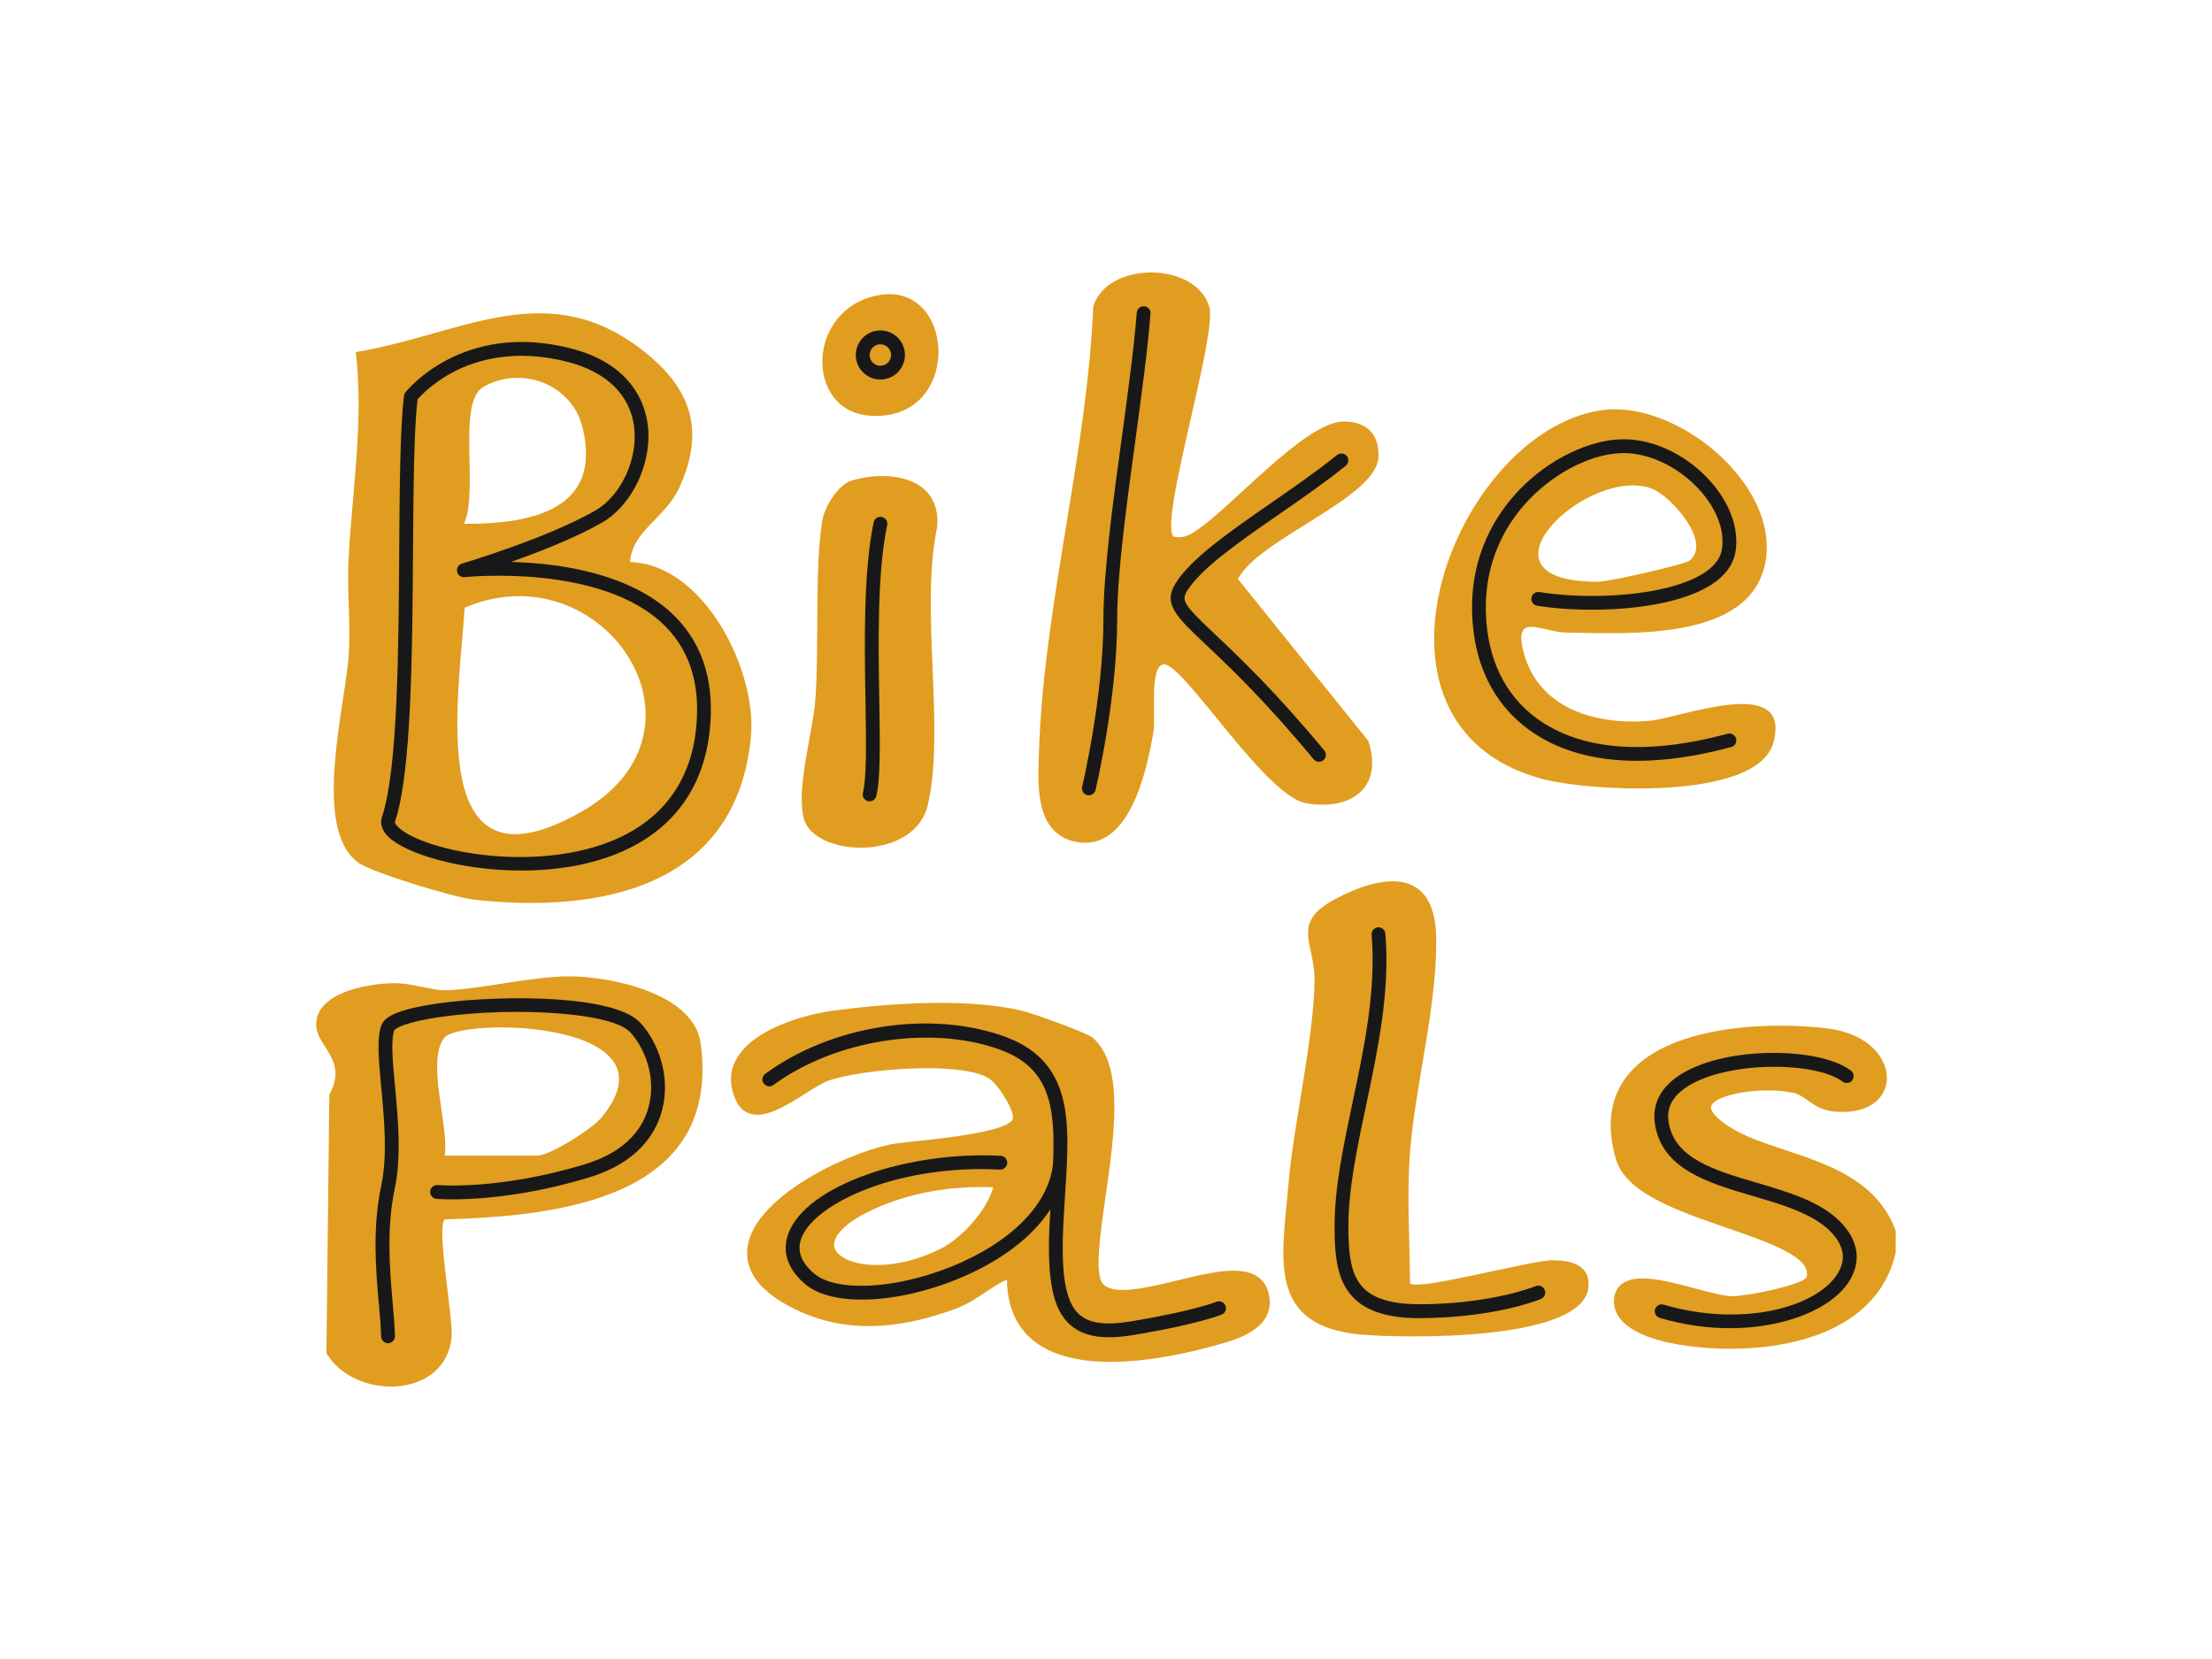 <?xml version="1.0" encoding="UTF-8"?><svg id="Layer_2" xmlns="http://www.w3.org/2000/svg" viewBox="0 0 400 300"><defs><style>.cls-1{fill:#181819;}.cls-2{fill:#e19d1f;}</style></defs><path class="cls-2" d="M64.74,155.96c2.5,1.84,17.48,6.35,21,6.73,22.94,2.53,47.46-2.27,50.05-29.44,1.14-11.91-8.43-31.23-21.86-31.61.37-5.67,6.4-7.93,8.96-13.56,4.4-9.71,2.43-17.16-5.58-23.84-17.88-14.91-33.5-3.8-52.97-.57,1.47,12.39-.63,24.91-1.31,37.36-.31,5.74.4,11.6.04,17.35-.57,9.04-6.75,31.38,1.68,37.59ZM69.7,147.99c2.9-8.64,3.04-29.86,3.17-48.58.08-11.31.15-21.99.87-27.77.01-.1.05-.2.12-.28.1-.13,9.94-12.59,29.14-7.73,10.54,2.67,12.97,9.38,13.49,13.15.9,6.56-2.6,14.11-7.97,17.17-5.96,3.41-14.82,6.59-20.08,8.33,2.57-.06,6-.02,9.74.37,7.26.75,17.24,2.99,23.52,9.37,5.01,5.09,7,12.04,5.92,20.67-1.33,10.6-7.55,18.1-17.99,21.7-4.87,1.68-10.19,2.36-15.31,2.36-10.79,0-20.69-3.01-23.64-5.94-1.19-1.18-1.19-2.18-.97-2.82Z"/><path class="cls-2" d="M109.24,153.3c9.99-3.45,15.94-10.62,17.22-20.75,1.04-8.25-.84-14.88-5.59-19.71-11.6-11.78-36.66-9.17-36.91-9.14-.3.03-.57-.17-.63-.46-.06-.29.12-.59.4-.67.15-.05,15.41-4.59,24.21-9.62,4.98-2.85,8.23-9.88,7.39-16.01-.82-6-5.3-10.32-12.62-12.18-9.64-2.44-16.71-.33-20.95,1.88-4.09,2.12-6.4,4.74-6.89,5.32-.69,5.76-.76,16.31-.84,27.47-.13,18.81-.27,40.13-3.23,48.94-.16.47.07,1.02.69,1.63,4.18,4.15,23,8.4,37.75,3.31ZM87.41,69.97c6.96-3.97,16.04-.47,17.94,7.36,3.64,15-9.5,17.45-21.46,17.39,2.76-5.78-1.34-21.98,3.52-24.75ZM84.03,109.88c24.95-10.58,46.89,22.09,21.27,36.81-28.68,16.47-22.33-20.2-21.27-36.81Z"/><path class="cls-2" d="M159.2,66.8c1.44,0,2.61-1.17,2.61-2.61s-1.17-2.61-2.61-2.61-2.61,1.17-2.61,2.61,1.17,2.61,2.61,2.61Z"/><path class="cls-2" d="M157.31,75.17c16.89,1.18,15.68-24.52,1.43-21.77-13.02,2.51-13.24,20.95-1.43,21.77ZM159.2,60.43c2.08,0,3.77,1.69,3.77,3.77s-1.69,3.77-3.77,3.77-3.77-1.69-3.77-3.77,1.69-3.77,3.77-3.77Z"/><path class="cls-2" d="M167.77,145.58c3.22-13.63-1.46-35.52,1.71-50.34.71-8.86-8.46-10.39-15.42-8.36-2.52.73-4.97,4.79-5.38,7.33-1.4,8.81-.53,22.64-1.23,32.24-.43,5.97-3.61,16.33-2.05,21.7,2,6.85,19.95,7.67,22.37-2.56ZM156.68,143.52c.72-2.91.61-9.43.48-16.98-.17-10.29-.38-23.09,1.47-31.95.07-.31.37-.51.69-.45.31.07.51.37.45.69-1.83,8.73-1.61,21.46-1.44,31.69.13,7.63.24,14.22-.52,17.28-.07.26-.3.44-.56.44-.05,0-.09,0-.14-.02-.31-.08-.5-.39-.42-.7Z"/><path class="cls-2" d="M194.55,152.22c9.66,2.01,12.9-12.98,14.06-20.11.38-2.33-.81-11.85,1.85-11.97,3.6-.17,18.29,23.83,25.73,25.11,8.03,1.38,14.02-2.68,11.25-11.27l-23.59-29.28c3.85-7.37,25.06-14.59,25.42-22.05.2-4.21-2.29-6.53-6.44-6.42-6.92.17-20.17,15.56-26.52,19.72-1.42.93-2.3,1.42-4.1,1.09-2.67-2.76,7.98-36.48,6.46-41.57-2.45-8.23-18.51-8.29-20.98-.03-1.08,26.3-8.95,54.19-9.8,80.22-.2,6.01-.94,15,6.67,16.58ZM213.15,105.84c2.74-4.39,9.78-9.27,17.23-14.43,4.06-2.81,8.26-5.72,11.83-8.61.25-.2.61-.16.82.09.2.25.16.61-.09.82-3.6,2.92-7.82,5.84-11.89,8.66-7.35,5.09-14.3,9.9-16.91,14.09-1.48,2.38-.37,3.55,5.1,8.72,4.3,4.06,10.8,10.2,19.72,20.97.2.25.17.61-.08.82-.11.09-.24.13-.37.13-.17,0-.33-.07-.45-.21-8.88-10.72-15.34-16.82-19.62-20.87-5.33-5.03-7.32-6.92-5.29-10.18ZM196.33,142.44c.04-.16,3.86-16.39,3.86-30.37,0-8.45,1.67-20.73,3.29-32.59,1.14-8.37,2.22-16.27,2.74-22.88.03-.32.3-.56.62-.53.32.03.56.31.53.62-.53,6.64-1.61,14.56-2.75,22.94-1.61,11.83-3.28,24.06-3.28,32.44,0,14.12-3.85,30.47-3.89,30.64-.06.27-.3.45-.56.45-.04,0-.09,0-.13-.02-.31-.07-.5-.39-.43-.7Z"/><path class="cls-2" d="M278.73,140.82c8.42,2.29,39.06,4.12,41.96-6.54,3.42-12.6-16.93-4.37-22.51-3.92-9.8.78-20.23-2.29-22.77-12.81-1.68-6.93,3.63-3.2,7.83-3.16,11.07.12,33.32,1.71,36-12.72,2.64-14.23-16.37-29.61-29.89-27.46-26.41,4.2-46.51,56.83-10.62,66.6ZM275.29,88.97c5.21-5.39,12.41-8.87,18.33-8.87,5.55,0,11.54,3.02,15.62,7.89,3.14,3.74,4.57,8.02,3.92,11.73-1.69,9.6-23.4,11.04-35.08,9.15-.32-.05-.53-.35-.48-.67.05-.32.35-.53.67-.48,12.81,2.07,32.33-.09,33.75-8.21.59-3.37-.74-7.3-3.67-10.78-3.81-4.54-9.6-7.48-14.73-7.48-5.62,0-12.49,3.34-17.5,8.52-3.88,4.01-8.44,10.95-8.09,21.19.28,8.37,3.53,15.09,9.38,19.41,8.08,5.97,20.24,6.99,35.18,2.94.31-.08.63.1.71.41.08.31-.1.63-.41.71-6.09,1.65-11.73,2.47-16.85,2.47-7.74,0-14.28-1.87-19.32-5.6-6.15-4.54-9.55-11.57-9.85-20.31-.36-10.65,4.38-17.86,8.42-22.04ZM298.84,88.42c3.33,1.34,10.81,9.66,6.7,12.95-.92.73-14.52,3.81-16.48,3.82-24.46.16-1.67-21.36,9.78-16.77Z"/><path class="cls-2" d="M102.95,176.56c-6.6-.04-15.25,2.2-21.96,2.5-3.1.14-6.4-1.41-10.35-1.26-4.53.17-13.5,1.77-13.47,7.52.02,3.89,5.86,6.31,2.38,12.64l-.52,46.75c5.18,8.63,21.54,8.26,22.62-2.84.34-3.54-2.78-19.84-1.24-21.37,21.02-.59,50-3.91,46.3-31.79-1.21-9.12-16.19-12.11-23.76-12.16ZM119.06,200.68c-1.03,3.82-4.06,8.93-12.64,11.56-15.93,4.88-27.31,3.88-27.43,3.87-.32-.03-.55-.31-.52-.63.03-.32.31-.55.63-.52.11.01,11.29.98,26.98-3.82,8.07-2.47,10.91-7.21,11.86-10.75,1.5-5.58-.67-11.15-3.49-14.19-4.12-4.45-25.51-4.73-37.29-2.56-5.66,1.04-6.37,2.17-6.46,2.38-.74,1.85-.37,5.85.06,10.47.52,5.61,1.18,12.6-.03,18.3-1.57,7.44-.92,14.93-.39,20.94.19,2.16.37,4.2.41,5.92,0,.32-.25.59-.57.59,0,0,0,0-.01,0-.31,0-.57-.25-.58-.57-.04-1.67-.21-3.61-.4-5.84-.53-6.09-1.2-13.68.41-21.28,1.17-5.53.55-12.13.01-17.95-.46-4.97-.83-8.9.02-11.01.19-.47.76-1.88,7.33-3.09,10.46-1.93,33.53-2.29,38.35,2.91,3.04,3.28,5.37,9.28,3.75,15.28ZM80.28,187.72c2.84-3.86,43.06-3.26,28.49,14.36-1.73,2.09-9.34,6.89-11.59,6.89h-16.76c.8-5.35-3.35-16.89-.13-21.25Z"/><path class="cls-2" d="M227.53,230.94c-3.08-2.21-8.71-.84-14.68.61-5.37,1.3-11.45,2.78-13.4.61-1.55-1.73-.53-8.85.46-15.73,1.61-11.19,3.43-23.87-2.31-28.76-1.2-1.03-11.2-4.52-12.63-4.86-10.85-2.61-26.24-1.14-34.44-.03-5.06.68-14.42,3.3-17.4,8.79-1.26,2.32-1.26,4.85,0,7.52.57,1.21,1.44,1.99,2.57,2.32,2.85.83,6.64-1.57,9.98-3.68,1.62-1.02,3.14-1.98,4.19-2.34,6-2.04,23.5-3.56,28.85-.45,1.77,1.03,4.76,5.96,4.45,7.32-.53,2.3-12.46,3.56-16.95,4.04-2.41.25-4.32.46-5.41.69-8.63,1.88-24.58,9.73-25.65,18.66-.52,4.34,2.41,8.09,8.69,11.14,8.33,4.05,17.79,4.01,28.93-.12,2.1-.78,3.77-1.9,5.38-2.97,1.3-.87,2.54-1.7,3.93-2.29.05,4.8,1.66,8.5,4.79,11.02,3.54,2.84,8.61,3.84,13.95,3.84,7.08,0,14.65-1.74,19.82-3.22,3.05-.88,9.41-2.7,8.93-8.13-.16-1.76-.85-3.09-2.06-3.96ZM220.67,237.11c-.17.07-4.26,1.72-15.67,3.62-1.68.28-3.16.42-4.48.42-2.88,0-4.97-.67-6.53-2.06-2.95-2.62-3.98-7.66-3.53-17.41.09-2.03.22-4,.34-5.91-2.75,5.98-9.12,11.35-18.02,14.95-5.92,2.39-11.92,3.61-16.9,3.61-4.27,0-7.8-.89-9.9-2.7-3.76-3.26-3.54-6.45-2.69-8.56,3.25-8.05,20.84-14.31,37.65-13.4.32.02.57.29.55.61-.02.32-.29.56-.61.55-18.12-.98-33.78,5.9-36.51,12.68-1.03,2.55-.23,4.99,2.37,7.25,4.16,3.6,15.17,3.12,25.61-1.11,11.08-4.48,18.09-11.7,18.77-19.31,0,0,0,0,0,0,.46-10.36-.51-17.84-10.4-21.29-12.65-4.41-29.99-1.63-41.24,6.62-.26.19-.62.13-.81-.12-.19-.26-.13-.62.12-.81,11.71-8.59,29.11-11.38,42.31-6.78,12.38,4.32,11.71,14.72,10.86,27.89-.12,1.91-.25,3.87-.34,5.89-.42,9.23.52,14.16,3.14,16.49,2,1.77,5.1,2.19,10.05,1.36,11.25-1.87,15.38-3.54,15.42-3.55.3-.12.64.02.76.32.12.3-.02.63-.32.76ZM179.6,214.69c-1.12,4.22-5.74,9.25-9.53,11.14-7.55,3.78-14.87,3.52-17.93,1.35-.98-.7-1.42-1.5-1.3-2.4.11-.87,1.15-3.95,9.76-7.2,5.16-1.94,10.82-2.93,16.89-2.93.7,0,1.4.01,2.11.04Z"/><path class="cls-2" d="M280.8,227.89c-4.04,0-24.37,5.61-25.83,4.18-.04-7.85-.59-15.79,0-23.65.93-12.17,5.07-27.15,4.72-39.26-.36-12.32-9.66-11.16-18.26-6.57-8.14,4.34-3.65,8-3.72,14.65-.1,10.53-3.76,25.73-4.72,36.94-1.12,13.17-4.12,25.65,13.24,27.16,7.05.62,40.24,1.4,41.02-8.66.3-3.94-3.14-4.78-6.47-4.79ZM278.4,234.28c-.32.14-8.1,3.33-21.42,3.41-.08,0-.17,0-.25,0-5.38,0-9.12-1.11-11.42-3.4-2.78-2.77-3.34-6.87-3.33-12.59.01-6.9,1.58-14.34,3.25-22.22,2.12-10.01,4.3-20.35,3.45-30.49-.03-.32.21-.6.53-.63.32-.03.6.21.63.53.87,10.31-1.34,20.74-3.47,30.83-1.65,7.82-3.21,15.2-3.23,21.98,0,5.42.49,9.28,2.98,11.77,2.1,2.09,5.64,3.09,10.84,3.06,13.07-.08,20.9-3.29,20.98-3.32.3-.12.64.02.76.31.12.3-.02.64-.31.76Z"/><path class="cls-2" d="M342.75,222.42c-3.36-8.95-12.15-11.87-19.91-14.45-3.86-1.28-7.51-2.49-10.28-4.31-2.29-1.5-3.45-2.89-3.1-3.71.94-2.2,9.6-3.53,14.94-2.3.89.21,1.61.71,2.45,1.31,1.24.87,2.65,1.86,4.87,2.05,6.48.55,9.15-2.61,9.46-5.48.42-3.88-3.1-8.54-10.46-9.52-9.06-1.21-28.25-1.09-36.06,8.03-3.47,4.05-4.29,9.31-2.43,15.62,1.79,6.08,11.05,9.28,20.01,12.37,7.64,2.64,15.54,5.37,14.43,8.97-.88,1.35-10.54,3.38-13.4,3.4-1.39.01-3.93-.66-6.59-1.37-5.2-1.39-10.58-2.83-13.26-.96-.9.63-1.44,1.6-1.54,2.8-.5,5.58,7.79,7.61,11.38,8.22,3.2.55,6.48.81,9.68.81,4.89,0,9.64-.63,13.74-1.86,8.86-2.66,14.43-8.02,16.11-15.49l.03-3.93-.07-.2ZM333.97,231.09c-2.87,4.85-11.1,8.41-21.11,8.42-3.98,0-8.23-.56-12.55-1.83-.31-.09-.48-.41-.39-.72.09-.31.41-.48.72-.39,14.64,4.31,28.54.35,32.33-6.06,1.66-2.8,1.11-5.7-1.59-8.38-3.3-3.28-8.85-4.91-14.22-6.49-7.9-2.32-16.06-4.72-17.24-12.51-.52-3.42,1.11-6.35,4.7-8.48,8.25-4.89,24.47-4.49,29.67-.52.25.19.3.56.11.81-.19.25-.56.3-.81.11-4.83-3.69-20.61-4-28.38.6-3.2,1.89-4.59,4.35-4.14,7.31,1.07,7.06,8.53,9.25,16.42,11.57,5.51,1.62,11.2,3.29,14.71,6.78,3.07,3.05,3.7,6.53,1.77,9.8Z"/><path class="cls-1" d="M94.32,156.75c5.12,0,10.43-.68,15.31-2.36,10.44-3.6,16.66-11.11,17.99-21.7,1.08-8.62-.91-15.58-5.92-20.67-6.29-6.38-16.26-8.62-23.52-9.37-3.74-.39-7.17-.43-9.74-.37,5.26-1.75,14.12-4.93,20.08-8.33,5.36-3.06,8.86-10.61,7.97-17.17-.51-3.76-2.95-10.48-13.49-13.15-19.2-4.86-29.04,7.6-29.14,7.73-.06.08-.1.18-.12.28-.72,5.79-.79,16.46-.87,27.77-.13,18.72-.27,39.94-3.17,48.58-.21.64-.22,1.64.97,2.82,2.96,2.93,12.85,5.94,23.64,5.94ZM70.8,148.36c2.96-8.81,3.1-30.13,3.23-48.94.08-11.16.15-21.72.84-27.47.49-.58,2.8-3.19,6.89-5.32,4.24-2.2,11.32-4.32,20.95-1.88,7.32,1.85,11.8,6.18,12.62,12.18.84,6.13-2.41,13.16-7.39,16.01-8.79,5.03-24.05,9.57-24.21,9.62-.29.09-.46.38-.4.67.06.29.33.5.63.46.25-.03,25.31-2.64,36.91,9.14,4.75,4.82,6.63,11.45,5.59,19.71-1.27,10.13-7.23,17.3-17.22,20.75-14.75,5.09-33.57.84-37.75-3.31-.62-.61-.85-1.16-.69-1.63Z"/><path class="cls-1" d="M94.31,157.42c-11.22,0-21.07-3.12-24.11-6.13-1.51-1.5-1.36-2.84-1.14-3.51,2.86-8.54,3.01-29.7,3.13-48.37.08-11.33.15-22.02.87-27.85.03-.22.11-.43.25-.61.1-.13,10.21-12.94,29.83-7.97,10.92,2.77,13.45,9.77,13.98,13.71.93,6.82-2.72,14.65-8.3,17.84-4.76,2.72-11.39,5.3-16.41,7.09,1.97.05,3.92.17,5.81.37,7.37.76,17.51,3.04,23.93,9.57,5.16,5.24,7.22,12.38,6.11,21.22-1.37,10.87-7.74,18.56-18.44,22.25-4.6,1.59-9.83,2.39-15.52,2.39h0ZM75.5,72.23c-.66,5.76-.73,16.17-.81,27.19-.13,18.86-.27,40.24-3.26,49.16h0c-.07.2.13.55.53.94,4.08,4.05,22.54,8.16,37.06,3.15,9.73-3.36,15.53-10.34,16.77-20.2,1.01-8.04-.81-14.48-5.41-19.15-11.37-11.55-36.12-8.98-36.36-8.95-.65.07-1.23-.36-1.36-1-.13-.64.25-1.26.87-1.45.15-.05,15.29-4.54,24.06-9.56,4.76-2.72,7.86-9.46,7.06-15.33-.78-5.71-5.08-9.84-12.12-11.62-9.43-2.39-16.34-.33-20.48,1.82-3.7,1.92-5.91,4.27-6.56,5Z"/><path class="cls-1" d="M159.2,67.96c2.08,0,3.77-1.69,3.77-3.77s-1.69-3.77-3.77-3.77-3.77,1.69-3.77,3.77,1.69,3.77,3.77,3.77ZM159.2,61.59c1.44,0,2.61,1.17,2.61,2.61s-1.17,2.61-2.61,2.61-2.61-1.17-2.61-2.61,1.17-2.61,2.61-2.61Z"/><path class="cls-1" d="M159.2,68.63c-2.45,0-4.44-1.99-4.44-4.44s1.99-4.44,4.44-4.44,4.44,1.99,4.44,4.44-1.99,4.44-4.44,4.44ZM159.2,62.26c-1.07,0-1.94.87-1.94,1.94s.87,1.94,1.94,1.94,1.94-.87,1.94-1.94-.87-1.94-1.94-1.94Z"/><path class="cls-1" d="M157.11,144.23s.09.02.14.02c.26,0,.5-.18.56-.44.75-3.05.64-9.64.52-17.28-.17-10.23-.38-22.96,1.44-31.69.07-.31-.14-.62-.45-.69-.31-.07-.62.14-.69.45-1.85,8.86-1.64,21.66-1.47,31.95.13,7.55.23,14.07-.48,16.98-.08.31.11.63.42.7Z"/><path class="cls-1" d="M157.25,144.91c-.1,0-.2-.01-.3-.04h0c-.67-.17-1.08-.84-.91-1.51.7-2.82.59-9.3.46-16.81-.17-10.32-.38-23.16,1.48-32.09.07-.33.26-.61.54-.79.28-.18.61-.25.94-.18.33.07.61.26.79.54.18.28.25.61.18.94-1.81,8.66-1.6,21.35-1.43,31.54.13,7.68.24,14.31-.54,17.45-.14.56-.64.95-1.21.95Z"/><path class="cls-1" d="M196.76,143.14s.09.02.13.02c.26,0,.5-.18.56-.45.04-.16,3.89-16.52,3.89-30.64,0-8.37,1.67-20.61,3.28-32.44,1.14-8.38,2.22-16.3,2.75-22.94.03-.32-.21-.6-.53-.62-.32-.03-.6.21-.62.53-.53,6.61-1.6,14.51-2.74,22.88-1.62,11.87-3.29,24.14-3.29,32.59,0,13.98-3.82,30.2-3.86,30.37-.07.31.12.63.43.7Z"/><path class="cls-1" d="M196.9,143.83c-.1,0-.2-.01-.29-.04-.32-.08-.6-.28-.77-.56-.18-.28-.23-.62-.15-.95.04-.16,3.84-16.31,3.84-30.21,0-8.5,1.67-20.79,3.29-32.68,1.14-8.37,2.22-16.26,2.74-22.85.03-.34.18-.64.44-.86.25-.22.58-.32.91-.29.68.05,1.2.66,1.14,1.34-.53,6.65-1.61,14.57-2.75,22.95-1.61,11.83-3.28,24.04-3.28,32.37,0,14.3-3.87,30.63-3.91,30.79-.13.56-.63.96-1.22.96Z"/><path class="cls-1" d="M218.44,116.01c4.28,4.04,10.75,10.15,19.62,20.87.11.14.28.21.45.21.13,0,.26-.04.37-.13.25-.2.28-.57.08-.82-8.92-10.77-15.42-16.91-19.72-20.97-5.48-5.17-6.58-6.35-5.1-8.72,2.61-4.19,9.55-9,16.91-14.09,4.08-2.82,8.29-5.74,11.89-8.66.25-.2.29-.57.09-.82-.2-.25-.57-.29-.82-.09-3.57,2.89-7.77,5.8-11.83,8.61-7.45,5.16-14.49,10.04-17.23,14.43-2.03,3.26-.04,5.15,5.29,10.18Z"/><path class="cls-1" d="M238.51,137.76c-.37,0-.72-.17-.96-.45-8.85-10.69-15.3-16.78-19.57-20.81l.46-.49-.46.49c-5.3-5.01-7.72-7.29-5.4-11.02,2.81-4.51,9.9-9.42,17.41-14.62,4.05-2.81,8.24-5.71,11.79-8.58.54-.43,1.32-.35,1.76.18.43.54.35,1.33-.18,1.76-3.63,2.93-7.85,5.86-11.94,8.69-7.3,5.05-14.18,9.83-16.72,13.89-1.13,1.81-.66,2.54,4.99,7.88,4.31,4.07,10.83,10.22,19.78,21.03.44.53.37,1.32-.17,1.76-.22.19-.51.29-.8.29ZM218.78,115.66l-.34.36.34-.36s0,0,0,0Z"/><path class="cls-1" d="M276.73,131.32c5.04,3.72,11.57,5.6,19.32,5.6,5.12,0,10.77-.82,16.85-2.47.31-.08.49-.4.41-.71-.08-.31-.4-.49-.71-.41-14.94,4.04-27.1,3.03-35.18-2.94-5.85-4.33-9.1-11.04-9.38-19.41-.35-10.24,4.21-17.18,8.09-21.19,5-5.18,11.87-8.52,17.5-8.52,5.14,0,10.92,2.93,14.73,7.48,2.92,3.48,4.26,7.41,3.67,10.78-1.43,8.11-20.94,10.28-33.75,8.21-.31-.05-.61.16-.67.48-.05.32.16.61.48.67,11.68,1.89,33.39.45,35.08-9.15.65-3.71-.78-7.98-3.92-11.73-4.09-4.87-10.07-7.89-15.62-7.89-5.92,0-13.12,3.48-18.33,8.87-4.04,4.18-8.78,11.39-8.42,22.04.29,8.74,3.7,15.76,9.85,20.31Z"/><path class="cls-1" d="M296.04,137.58c-7.94,0-14.57-1.93-19.71-5.73-6.32-4.67-9.82-11.87-10.12-20.82-.37-10.88,4.48-18.25,8.6-22.52,5.33-5.52,12.72-9.08,18.81-9.08,5.74,0,11.92,3.11,16.13,8.13,3.27,3.9,4.75,8.37,4.07,12.27-.8,4.57-5.76,7.83-14.33,9.43-6.54,1.22-14.99,1.33-21.52.27-.33-.05-.62-.23-.81-.5-.2-.27-.27-.6-.22-.93.11-.68.75-1.14,1.43-1.04,12.25,1.98,31.65-.06,32.99-7.66.56-3.17-.73-6.9-3.52-10.23-3.69-4.4-9.27-7.24-14.22-7.24-5.45,0-12.13,3.26-17.02,8.32-3.79,3.92-8.24,10.7-7.9,20.7.27,8.16,3.42,14.7,9.11,18.9,7.91,5.84,19.87,6.82,34.6,2.83.67-.18,1.35.22,1.53.88.09.32.04.66-.12.95-.17.29-.44.5-.76.58-6.11,1.65-11.84,2.49-17.03,2.49Z"/><path class="cls-1" d="M76.96,182.49c-6.57,1.21-7.14,2.63-7.33,3.09-.85,2.11-.48,6.04-.02,11.01.54,5.82,1.16,12.42-.01,17.95-1.61,7.61-.95,15.19-.41,21.28.2,2.24.36,4.17.4,5.84,0,.32.27.57.58.57,0,0,0,0,.01,0,.32,0,.57-.27.57-.59-.04-1.71-.22-3.75-.41-5.92-.53-6.02-1.18-13.5.39-20.94,1.21-5.7.56-12.68.03-18.3-.43-4.62-.8-8.62-.06-10.47.09-.21.8-1.34,6.46-2.38,11.78-2.17,33.17-1.89,37.29,2.56,2.82,3.05,4.99,8.62,3.49,14.19-.96,3.54-3.79,8.28-11.86,10.75-15.69,4.81-26.87,3.84-26.98,3.82-.32-.03-.6.2-.63.52-.03.32.2.6.52.63.11.01,11.5,1.01,27.43-3.87,8.58-2.63,11.61-7.74,12.64-11.56,1.62-6.01-.72-12-3.75-15.28-4.82-5.21-27.89-4.84-38.35-2.91Z"/><path class="cls-1" d="M70.17,242.9c-.67,0-1.23-.55-1.25-1.22-.04-1.64-.2-3.56-.4-5.77l.66-.09-.67.06c-.54-6.14-1.2-13.77.43-21.48,1.15-5.43.54-11.97,0-17.75-.47-5.06-.85-9.06.06-11.32.42-1.04,1.68-2.37,7.83-3.5h0c5.61-1.03,14.23-1.53,21.44-1.23,6.4.27,14.64,1.24,17.52,4.35,3.16,3.42,5.6,9.66,3.91,15.91-1.08,3.99-4.22,9.31-13.09,12.03-16.08,4.92-27.57,3.91-27.69,3.9-.68-.06-1.19-.67-1.13-1.36.06-.68.67-1.19,1.36-1.13.11.01,11.22.95,26.72-3.8,7.78-2.38,10.5-6.91,11.41-10.29,1.44-5.33-.64-10.65-3.33-13.56-3.64-3.94-24.08-4.68-36.67-2.36-5.28.97-5.97,1.99-5.97,2-.67,1.67-.29,5.78.12,10.12.53,5.66,1.19,12.7-.04,18.5-1.55,7.34-.9,14.77-.38,20.74.19,2.18.37,4.23.41,5.96,0,.33-.12.65-.35.89-.22.23-.52.37-.84.38h-.06Z"/><path class="cls-1" d="M220.23,236.03s-4.17,1.68-15.42,3.55c-4.96.83-8.06.41-10.05-1.36-2.62-2.33-3.56-7.26-3.14-16.49.09-2.02.22-3.99.34-5.89.85-13.17,1.52-23.58-10.86-27.89-13.19-4.6-30.59-1.81-42.31,6.78-.26.19-.31.55-.12.81.19.26.55.31.81.12,11.24-8.25,28.59-11.03,41.24-6.62,9.89,3.45,10.86,10.93,10.4,21.29,0,0,0,0,0,0-.68,7.61-7.69,14.82-18.77,19.31-10.44,4.23-21.45,4.7-25.61,1.11-2.61-2.25-3.4-4.69-2.37-7.25,2.74-6.78,18.4-13.66,36.51-12.68.32.02.59-.23.61-.55.02-.32-.23-.59-.55-.61-16.81-.91-34.41,5.36-37.65,13.4-.85,2.11-1.07,5.3,2.69,8.56,2.09,1.81,5.62,2.7,9.9,2.7,4.99,0,10.99-1.22,16.9-3.61,8.91-3.6,15.27-8.97,18.02-14.95-.12,1.91-.25,3.88-.34,5.91-.44,9.75.58,14.79,3.53,17.41,1.56,1.39,3.65,2.06,6.53,2.06,1.32,0,2.81-.14,4.48-.42,11.41-1.9,15.5-3.55,15.67-3.62.3-.12.44-.46.32-.76-.12-.3-.46-.44-.76-.32Z"/><path class="cls-1" d="M200.52,241.82c-3,0-5.28-.73-6.98-2.23-3.12-2.77-4.21-7.97-3.76-17.94.05-1,.1-1.99.16-2.96-3.33,5.12-9.22,9.54-16.92,12.66-5.83,2.36-11.93,3.66-17.16,3.66-4.59,0-8.17-.99-10.34-2.87-4.06-3.51-3.8-7-2.87-9.31,1.64-4.07,6.66-7.78,14.14-10.44,7.26-2.59,16.08-3.82,24.17-3.38.33.02.64.16.86.41s.34.57.32.9c-.02.33-.17.64-.42.86-.25.22-.57.33-.9.32-8.29-.45-16.73.76-23.75,3.39-6.29,2.36-10.81,5.67-12.1,8.87-.92,2.29-.21,4.41,2.19,6.49,3.98,3.44,14.69,2.92,24.92-1.22,10.84-4.39,17.7-11.39,18.35-18.74v-.02c.48-10.93-.96-17.45-9.95-20.59-12.46-4.34-29.54-1.6-40.62,6.52-.55.41-1.34.29-1.75-.27-.2-.27-.28-.6-.23-.93.05-.33.23-.62.5-.82,11.88-8.71,29.53-11.54,42.92-6.87,5.92,2.06,9.35,5.59,10.82,11.09,1.3,4.89.93,10.73.49,17.48v.03c-.12,1.89-.25,3.84-.34,5.85-.41,9.01.46,13.78,2.92,15.96,1.83,1.62,4.76,1.99,9.5,1.2,11.11-1.85,15.24-3.49,15.28-3.51l.25.62-.25-.62c.64-.26,1.37.05,1.63.68.26.64-.04,1.37-.68,1.63-.17.07-4.36,1.76-15.82,3.67-1.74.29-3.24.43-4.59.43ZM220.48,236.65s0,0,0,0c0,0,0,0,0,0h0ZM191.51,212.16c-.07.33-.15.66-.25.99l.22-.47c.01-.18.02-.35.03-.52Z"/><path class="cls-1" d="M277.95,233.21c-.08.03-7.91,3.24-20.98,3.32-5.2.03-8.74-.97-10.84-3.06-2.5-2.49-2.99-6.35-2.98-11.77.01-6.78,1.57-14.16,3.23-21.98,2.13-10.09,4.34-20.52,3.47-30.83-.03-.32-.3-.56-.63-.53-.32.03-.56.31-.53.63.85,10.14-1.34,20.48-3.45,30.49-1.67,7.88-3.24,15.32-3.25,22.22,0,5.72.54,9.82,3.33,12.59,2.3,2.29,6.03,3.4,11.42,3.4.08,0,.17,0,.25,0,13.32-.08,21.09-3.28,21.42-3.41.3-.12.43-.46.31-.76-.12-.3-.46-.44-.76-.31Z"/><path class="cls-1" d="M256.74,238.37c-5.57,0-9.46-1.18-11.89-3.6-2.95-2.93-3.53-7.18-3.52-13.07.01-6.97,1.59-14.44,3.26-22.36,2.11-9.96,4.28-20.26,3.44-30.3-.03-.33.08-.66.29-.91.22-.26.52-.41.85-.44.33-.03.65.07.91.29.26.22.41.52.44.85.87,10.4-1.34,20.89-3.48,31.02-1.65,7.78-3.2,15.14-3.21,21.84,0,5.25.45,8.97,2.79,11.29,1.97,1.96,5.36,2.9,10.36,2.87,12.9-.08,20.64-3.24,20.72-3.27l.26.62-.26-.62c.63-.27,1.37.04,1.63.67.27.64-.03,1.37-.67,1.64-.33.14-8.22,3.38-21.67,3.47h-.25ZM278.21,233.83s0,0,0,0c0,0,0,0,0,0h0Z"/><path class="cls-1" d="M317.49,214.52c-7.9-2.32-15.35-4.51-16.42-11.57-.45-2.96.95-5.42,4.14-7.31,7.77-4.6,23.54-4.28,28.38-.6.25.19.62.15.81-.11.19-.25.14-.62-.11-.81-5.2-3.97-21.42-4.37-29.67.52-3.59,2.13-5.22,5.06-4.7,8.48,1.18,7.79,9.35,10.19,17.24,12.51,5.37,1.58,10.92,3.21,14.22,6.49,2.7,2.68,3.25,5.58,1.59,8.38-3.79,6.41-17.69,10.37-32.33,6.06-.31-.09-.63.09-.72.39-.09.31.09.63.39.72,4.31,1.27,8.57,1.83,12.55,1.83,10,0,18.23-3.56,21.11-8.42,1.93-3.26,1.3-6.74-1.77-9.8-3.51-3.49-9.2-5.16-14.71-6.78Z"/><path class="cls-1" d="M312.86,240.18c-4.26,0-8.54-.63-12.73-1.86-.66-.2-1.04-.89-.85-1.55.2-.66.89-1.04,1.55-.85,14.34,4.22,27.9.43,31.56-5.76,1.51-2.54,1.01-5.09-1.48-7.56-3.18-3.16-8.65-4.77-13.93-6.32-8.1-2.38-16.47-4.84-17.72-13.05-.56-3.71,1.17-6.88,5.02-9.16,3.91-2.32,9.86-3.66,16.32-3.67,6.18-.02,11.45,1.18,14.1,3.2.55.42.65,1.2.24,1.75-.2.27-.5.44-.83.48-.33.04-.66-.04-.93-.25-2.21-1.68-7.07-2.71-12.68-2.67-5.92.04-11.51,1.28-14.95,3.31-2.98,1.77-4.23,3.94-3.82,6.63,1.01,6.64,8.26,8.77,15.95,11.03l-.19.64.19-.64c5.58,1.64,11.36,3.34,14.99,6.95,3.31,3.29,3.98,7.06,1.87,10.61-3.09,5.23-11.81,8.74-21.68,8.74h0ZM317.35,214.99s0,0,0,0l.14-.47-.14.47Z"/></svg>